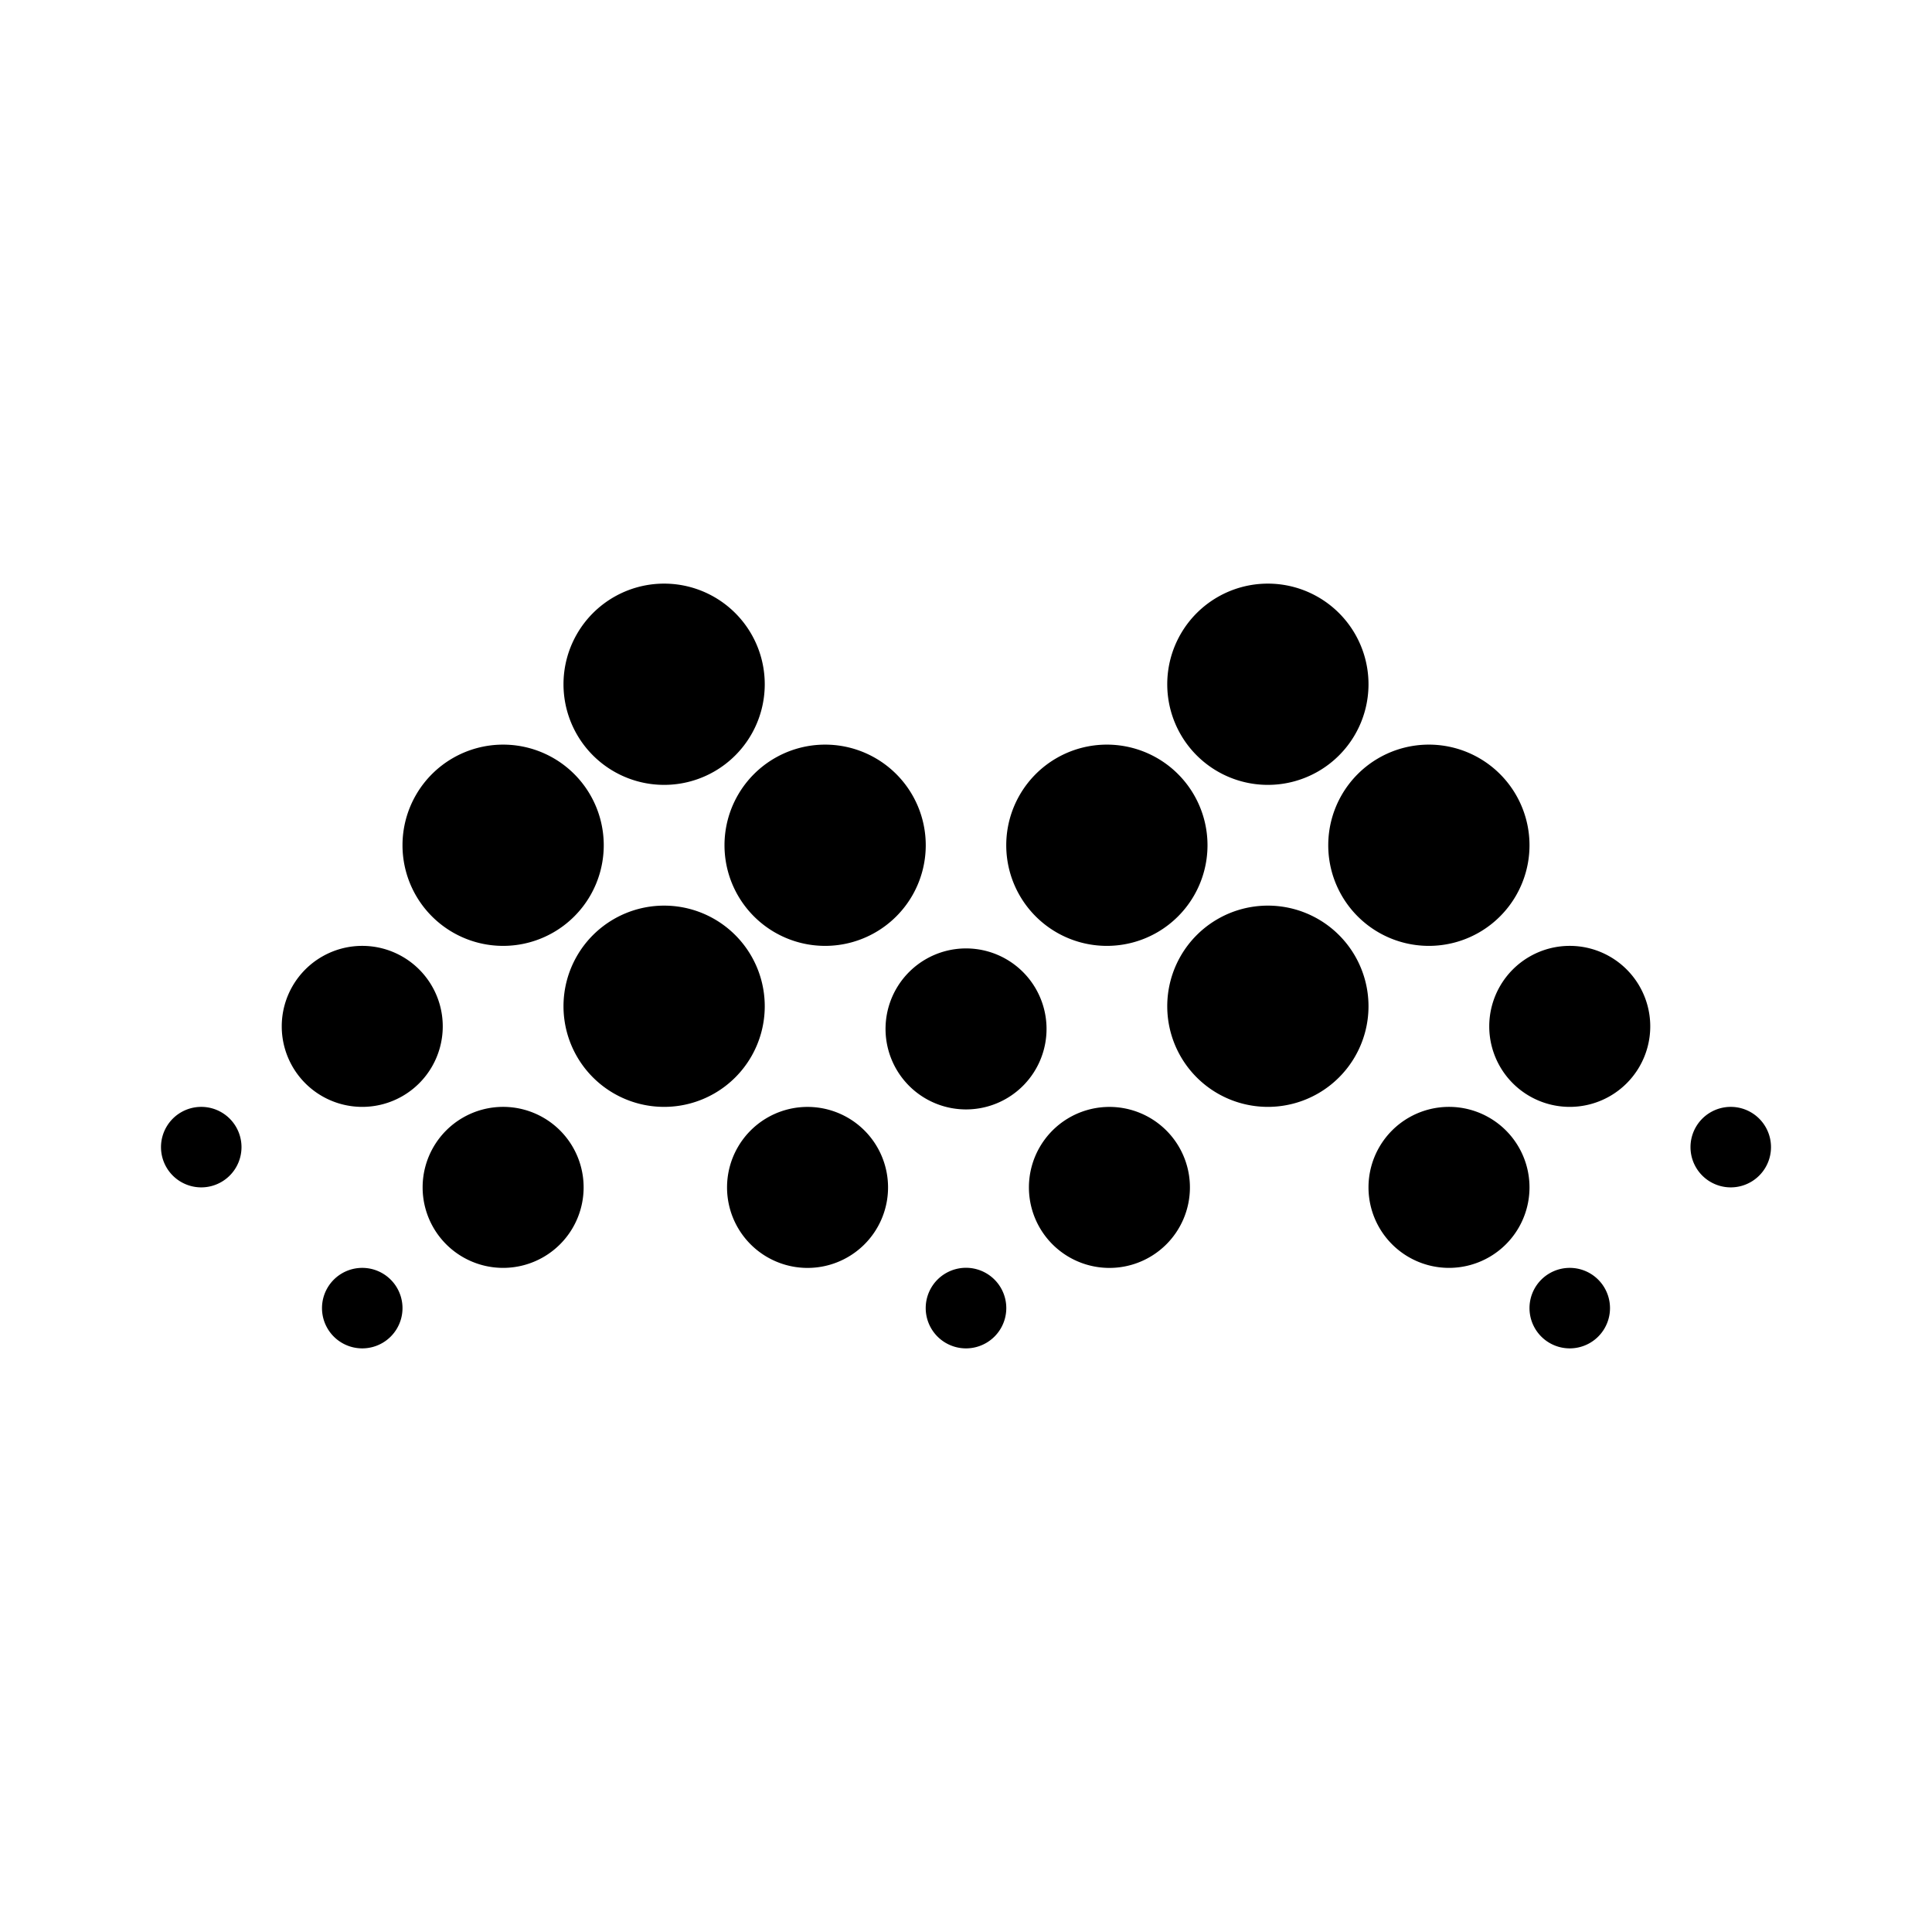<svg xmlns="http://www.w3.org/2000/svg" xmlns:xlink="http://www.w3.org/1999/xlink" width="24" height="24" viewBox="0 0 24 24"><path fill="currentColor" fill-rule="evenodd" d="M8.25 9.75a1.25 1.25 0 1 0 0-2.5a1.25 1.25 0 0 0 0 2.5m0 4a1.25 1.25 0 1 0 0-2.5a1.25 1.25 0 0 0 0 2.5M17 12.5a1.25 1.25 0 1 1-2.5 0a1.25 1.25 0 0 1 2.5 0m-10.75-.75a1.25 1.25 0 1 0 0-2.5a1.25 1.25 0 0 0 0 2.5M15 10.5a1.25 1.25 0 1 1-2.5 0a1.25 1.25 0 0 1 2.5 0m-4.75 1.25a1.25 1.25 0 1 0 0-2.5a1.25 1.25 0 0 0 0 2.5M19 10.5a1.25 1.25 0 1 1-2.5 0a1.25 1.25 0 0 1 2.5 0m-3.25-.75a1.25 1.25 0 1 0 0-2.5a1.25 1.25 0 0 0 0 2.5m-2.75 3a1 1 0 1 1-1.999 0a1 1 0 0 1 1.999 0m-3 3a1 1 0 1 0 0-1.999a1 1 0 0 0 0 1.999m10.5-3a1 1 0 1 1-2 0a1 1 0 0 1 2 0m-2.5 3a1 1 0 1 0 0-2a1 1 0 0 0 0 2m-12.5-3a1 1 0 1 1-2 0a1 1 0 0 1 2 0m-3 2a.5.5 0 1 0 0-1a.5.5 0 0 0 0 1m2.5 1.5a.5.5 0 1 1-1 0a.5.5 0 0 1 1 0m7 .5a.5.5 0 1 0 0-1.001a.5.5 0 0 0 0 1.001m8-.5a.5.5 0 1 1-1 0a.5.5 0 0 1 1 0m1.5-1.5a.5.5 0 1 0 0-1a.5.5 0 0 0 0 1m-14.25 0a1 1 0 1 1-2 0a1 1 0 0 1 2 0m6.5 1a1 1 0 1 0 0-1.999a1 1 0 0 0 0 1.999" clip-rule="evenodd"/></svg>